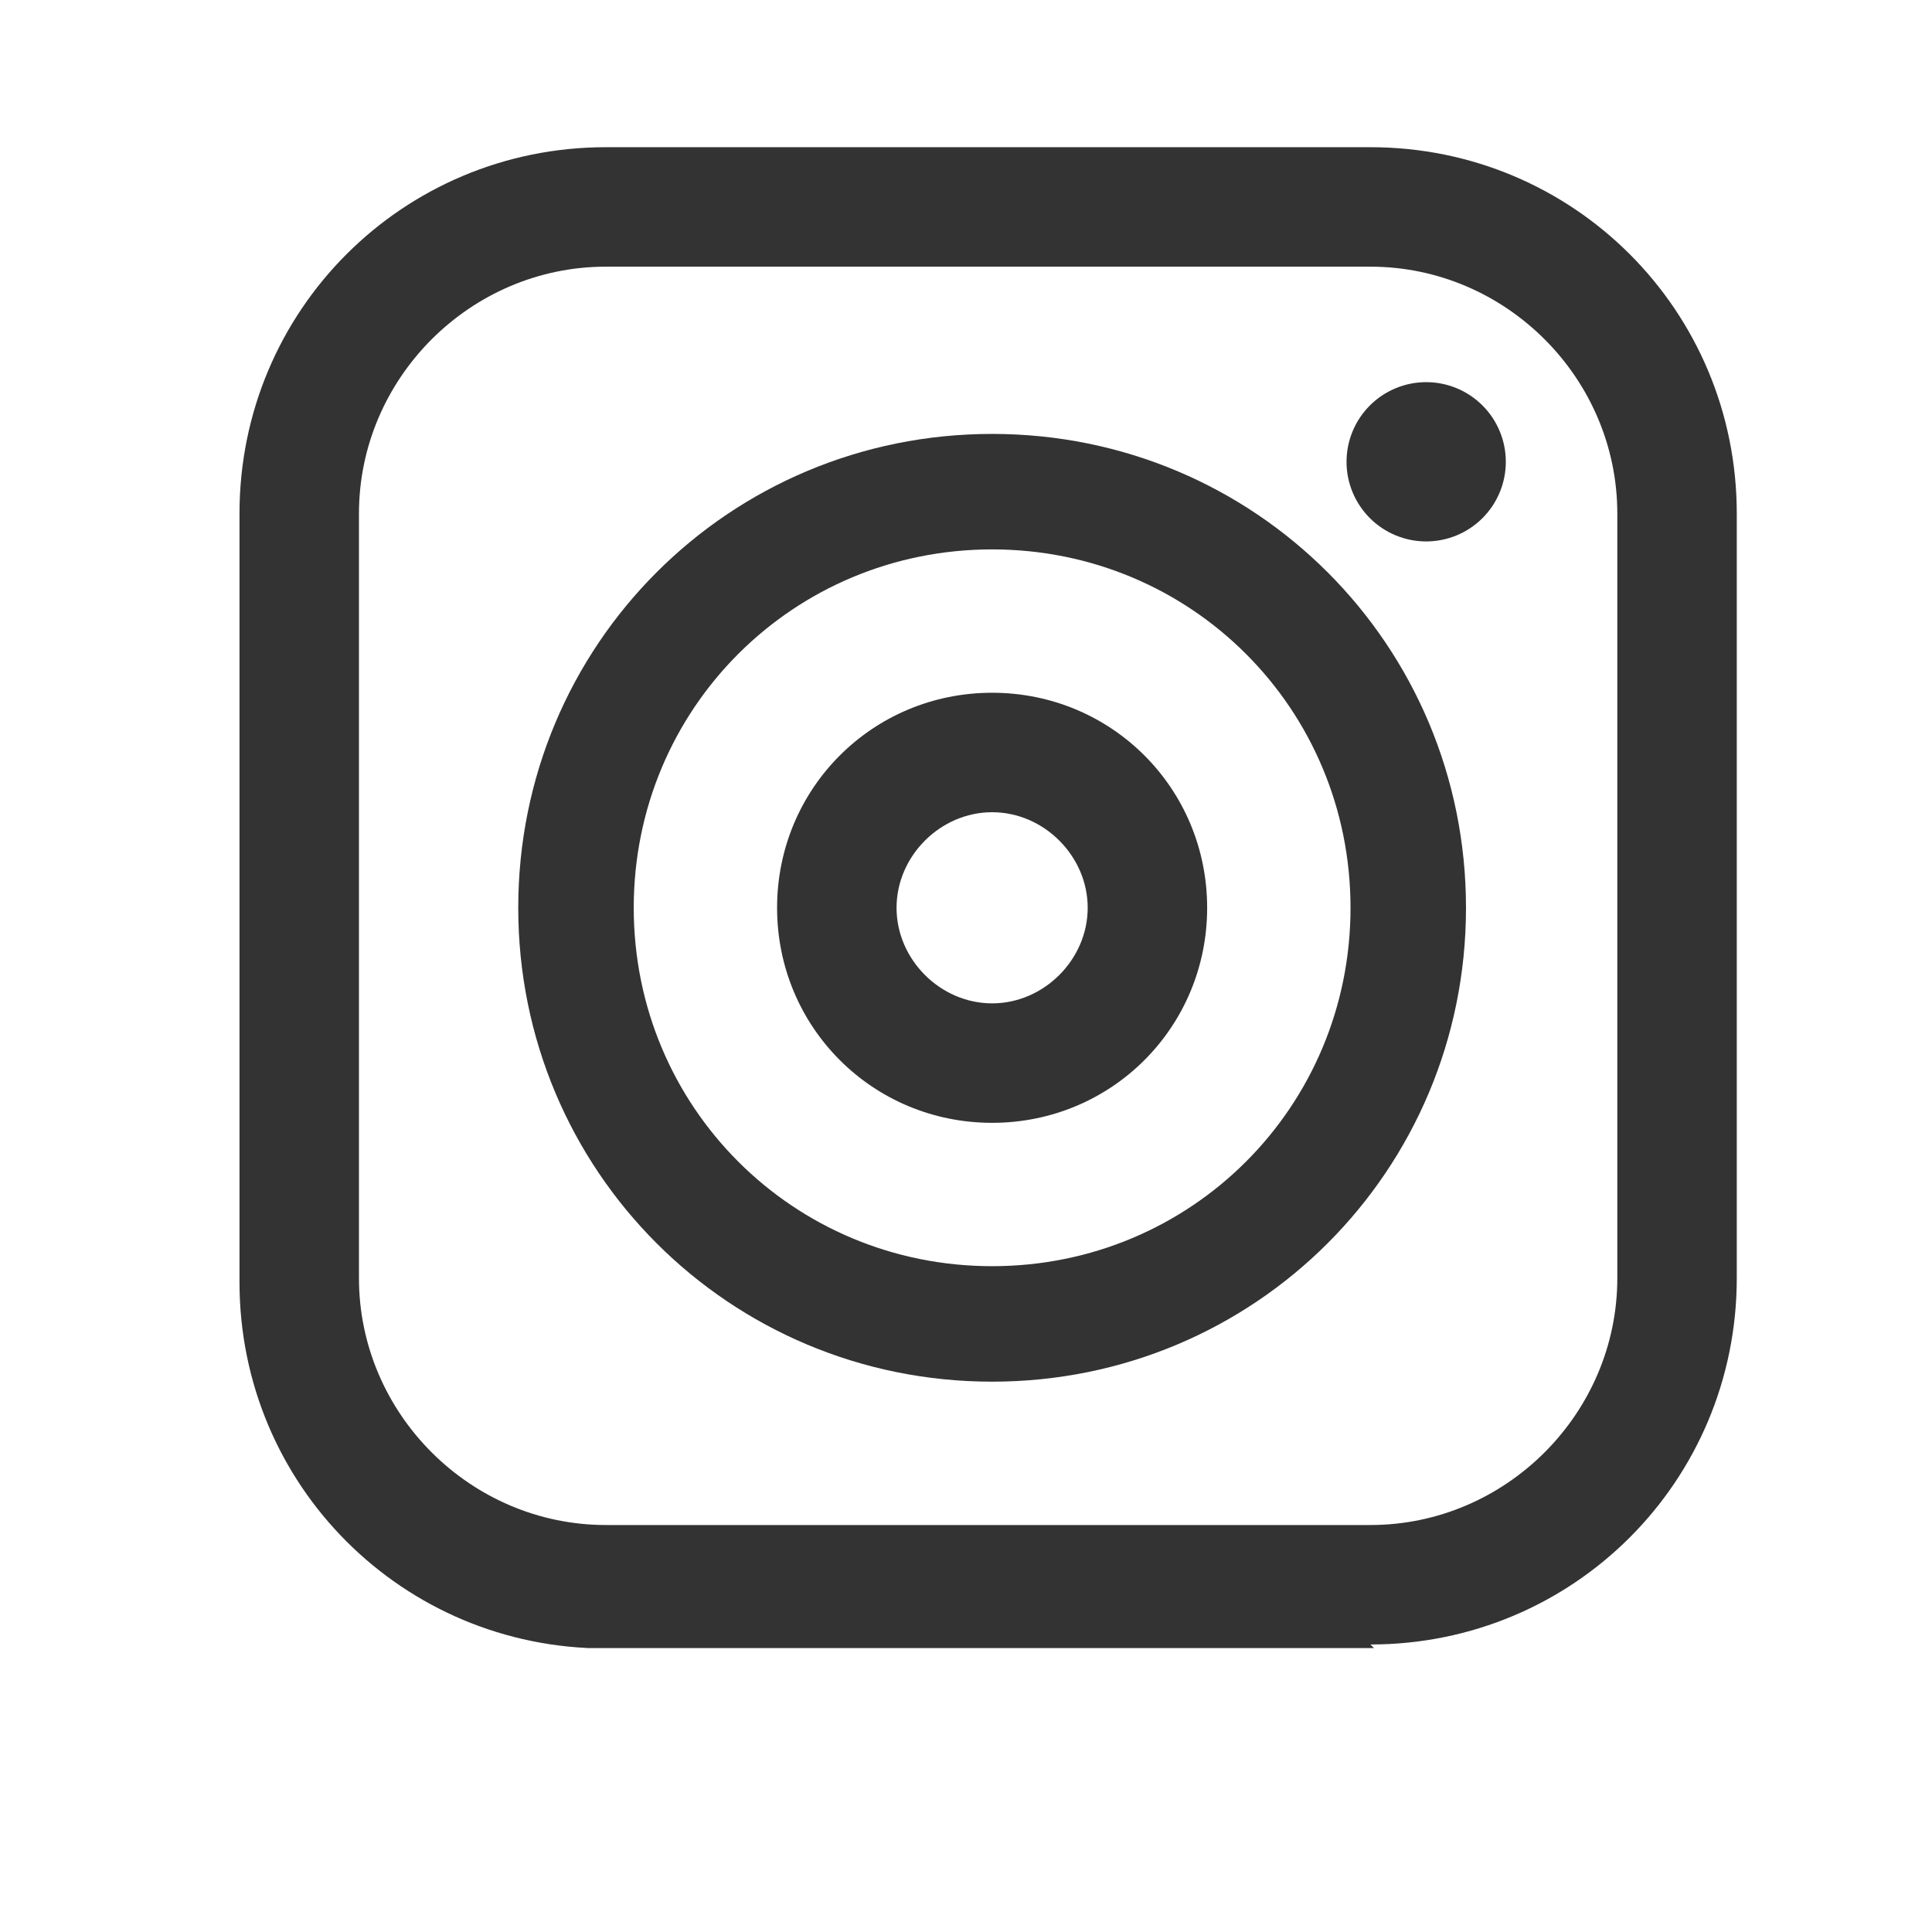 <svg xmlns="http://www.w3.org/2000/svg" xmlns:xlink="http://www.w3.org/1999/xlink" width="1080" zoomAndPan="magnify" viewBox="0 0 810 810" height="1080" preserveAspectRatio="xMidYMid meet" version="1.0"><defs><clipPath id="71ef099e30"><path d="M 100 61.715 L 728.824 61.715 L 728.824 690.965 L 100 690.965 Z M 100 61.715 " clip-rule="nonzero"/></clipPath></defs><g clip-path="url(#71ef099e30)"><path fill="#333333" d="M 576.227 691.129 L 254.008 691.129 C 168.859 691.129 100.41 622.676 100.41 537.531 L 100.41 215.312 C 100.41 130.164 168.859 61.715 254.008 61.715 L 574.559 61.715 C 659.703 61.715 728.152 130.164 728.152 215.312 L 728.152 535.863 C 728.152 621.008 659.703 689.457 574.559 689.457 Z M 254.008 111.801 C 197.242 111.801 150.496 158.547 150.496 215.312 L 150.496 535.863 C 150.496 592.625 197.242 639.371 254.008 639.371 L 574.559 639.371 C 631.32 639.371 678.066 592.625 678.066 535.863 L 678.066 215.312 C 678.066 158.547 631.32 111.801 574.559 111.801 Z M 254.008 111.801 " fill-opacity="1" fill-rule="nonzero"/></g><path fill="#333333" d="M 415.953 579.27 C 305.762 579.27 217.277 490.785 217.277 380.594 C 217.277 270.406 305.762 181.922 415.953 181.922 C 526.141 181.922 614.625 270.406 614.625 380.594 C 614.625 490.785 526.141 579.27 415.953 579.27 Z M 415.953 230.336 C 332.477 230.336 265.695 297.117 265.695 380.594 C 265.695 464.07 332.477 530.852 415.953 530.852 C 499.43 530.852 566.211 464.07 566.211 380.594 C 566.211 297.117 499.43 230.336 415.953 230.336 Z M 415.953 230.336 " fill-opacity="1" fill-rule="nonzero"/><path fill="#333333" d="M 415.953 470.75 C 365.867 470.75 325.797 430.68 325.797 380.594 C 325.797 330.508 365.867 290.441 415.953 290.441 C 466.039 290.441 506.105 330.508 506.105 380.594 C 506.105 430.68 466.039 470.75 415.953 470.75 Z M 415.953 340.527 C 394.246 340.527 375.883 358.891 375.883 380.594 C 375.883 402.301 394.246 420.664 415.953 420.664 C 437.656 420.664 456.02 402.301 456.02 380.594 C 456.02 358.891 437.656 340.527 415.953 340.527 Z M 415.953 340.527 " fill-opacity="1" fill-rule="nonzero"/><path fill="#333333" d="M 631.32 193.609 C 631.32 194.699 631.27 195.793 631.16 196.879 C 631.055 197.969 630.895 199.051 630.68 200.121 C 630.465 201.195 630.199 202.254 629.883 203.301 C 629.566 204.348 629.199 205.375 628.781 206.387 C 628.359 207.395 627.895 208.383 627.379 209.348 C 626.863 210.312 626.301 211.25 625.695 212.16 C 625.086 213.066 624.438 213.945 623.742 214.789 C 623.047 215.637 622.316 216.445 621.543 217.219 C 620.77 217.992 619.957 218.727 619.113 219.418 C 618.27 220.113 617.391 220.762 616.48 221.371 C 615.57 221.977 614.637 222.539 613.672 223.055 C 612.707 223.57 611.719 224.039 610.707 224.457 C 609.699 224.875 608.668 225.242 607.625 225.559 C 606.578 225.879 605.516 226.145 604.445 226.355 C 603.371 226.57 602.293 226.73 601.203 226.836 C 600.113 226.945 599.023 227 597.93 227 C 596.836 227 595.746 226.945 594.656 226.836 C 593.57 226.73 592.488 226.57 591.418 226.355 C 590.344 226.145 589.285 225.879 588.238 225.559 C 587.191 225.242 586.164 224.875 585.152 224.457 C 584.141 224.039 583.156 223.57 582.191 223.055 C 581.227 222.539 580.289 221.977 579.379 221.371 C 578.469 220.762 577.594 220.113 576.746 219.418 C 575.902 218.727 575.094 217.992 574.32 217.219 C 573.547 216.445 572.812 215.637 572.121 214.789 C 571.426 213.945 570.773 213.066 570.168 212.16 C 569.559 211.25 569 210.312 568.484 209.348 C 567.969 208.383 567.5 207.395 567.082 206.387 C 566.664 205.375 566.297 204.348 565.977 203.301 C 565.66 202.254 565.395 201.195 565.18 200.121 C 564.969 199.051 564.809 197.969 564.699 196.879 C 564.594 195.793 564.539 194.699 564.539 193.609 C 564.539 192.516 564.594 191.422 564.699 190.336 C 564.809 189.246 564.969 188.164 565.18 187.094 C 565.395 186.02 565.66 184.961 565.977 183.914 C 566.297 182.867 566.664 181.84 567.082 180.828 C 567.5 179.82 567.969 178.832 568.484 177.867 C 569 176.902 569.559 175.965 570.168 175.055 C 570.773 174.148 571.426 173.27 572.121 172.426 C 572.812 171.578 573.547 170.77 574.32 169.996 C 575.094 169.223 575.902 168.488 576.746 167.797 C 577.594 167.102 578.469 166.453 579.379 165.844 C 580.289 165.238 581.227 164.676 582.191 164.16 C 583.156 163.645 584.141 163.176 585.152 162.758 C 586.164 162.34 587.191 161.973 588.238 161.656 C 589.285 161.336 590.344 161.07 591.418 160.859 C 592.488 160.645 593.57 160.484 594.656 160.379 C 595.746 160.27 596.836 160.219 597.93 160.219 C 599.023 160.219 600.113 160.27 601.203 160.379 C 602.293 160.484 603.371 160.645 604.445 160.859 C 605.516 161.07 606.578 161.336 607.625 161.656 C 608.668 161.973 609.699 162.34 610.707 162.758 C 611.719 163.176 612.707 163.645 613.672 164.16 C 614.637 164.676 615.57 165.238 616.48 165.844 C 617.391 166.453 618.27 167.102 619.113 167.797 C 619.957 168.488 620.77 169.223 621.543 169.996 C 622.316 170.77 623.047 171.578 623.742 172.426 C 624.438 173.27 625.086 174.148 625.695 175.055 C 626.301 175.965 626.863 176.902 627.379 177.867 C 627.895 178.832 628.359 179.82 628.781 180.828 C 629.199 181.84 629.566 182.867 629.883 183.914 C 630.199 184.961 630.465 186.02 630.68 187.094 C 630.895 188.164 631.055 189.246 631.16 190.336 C 631.27 191.422 631.32 192.516 631.32 193.609 Z M 631.32 193.609 " fill-opacity="1" fill-rule="nonzero"/></svg>